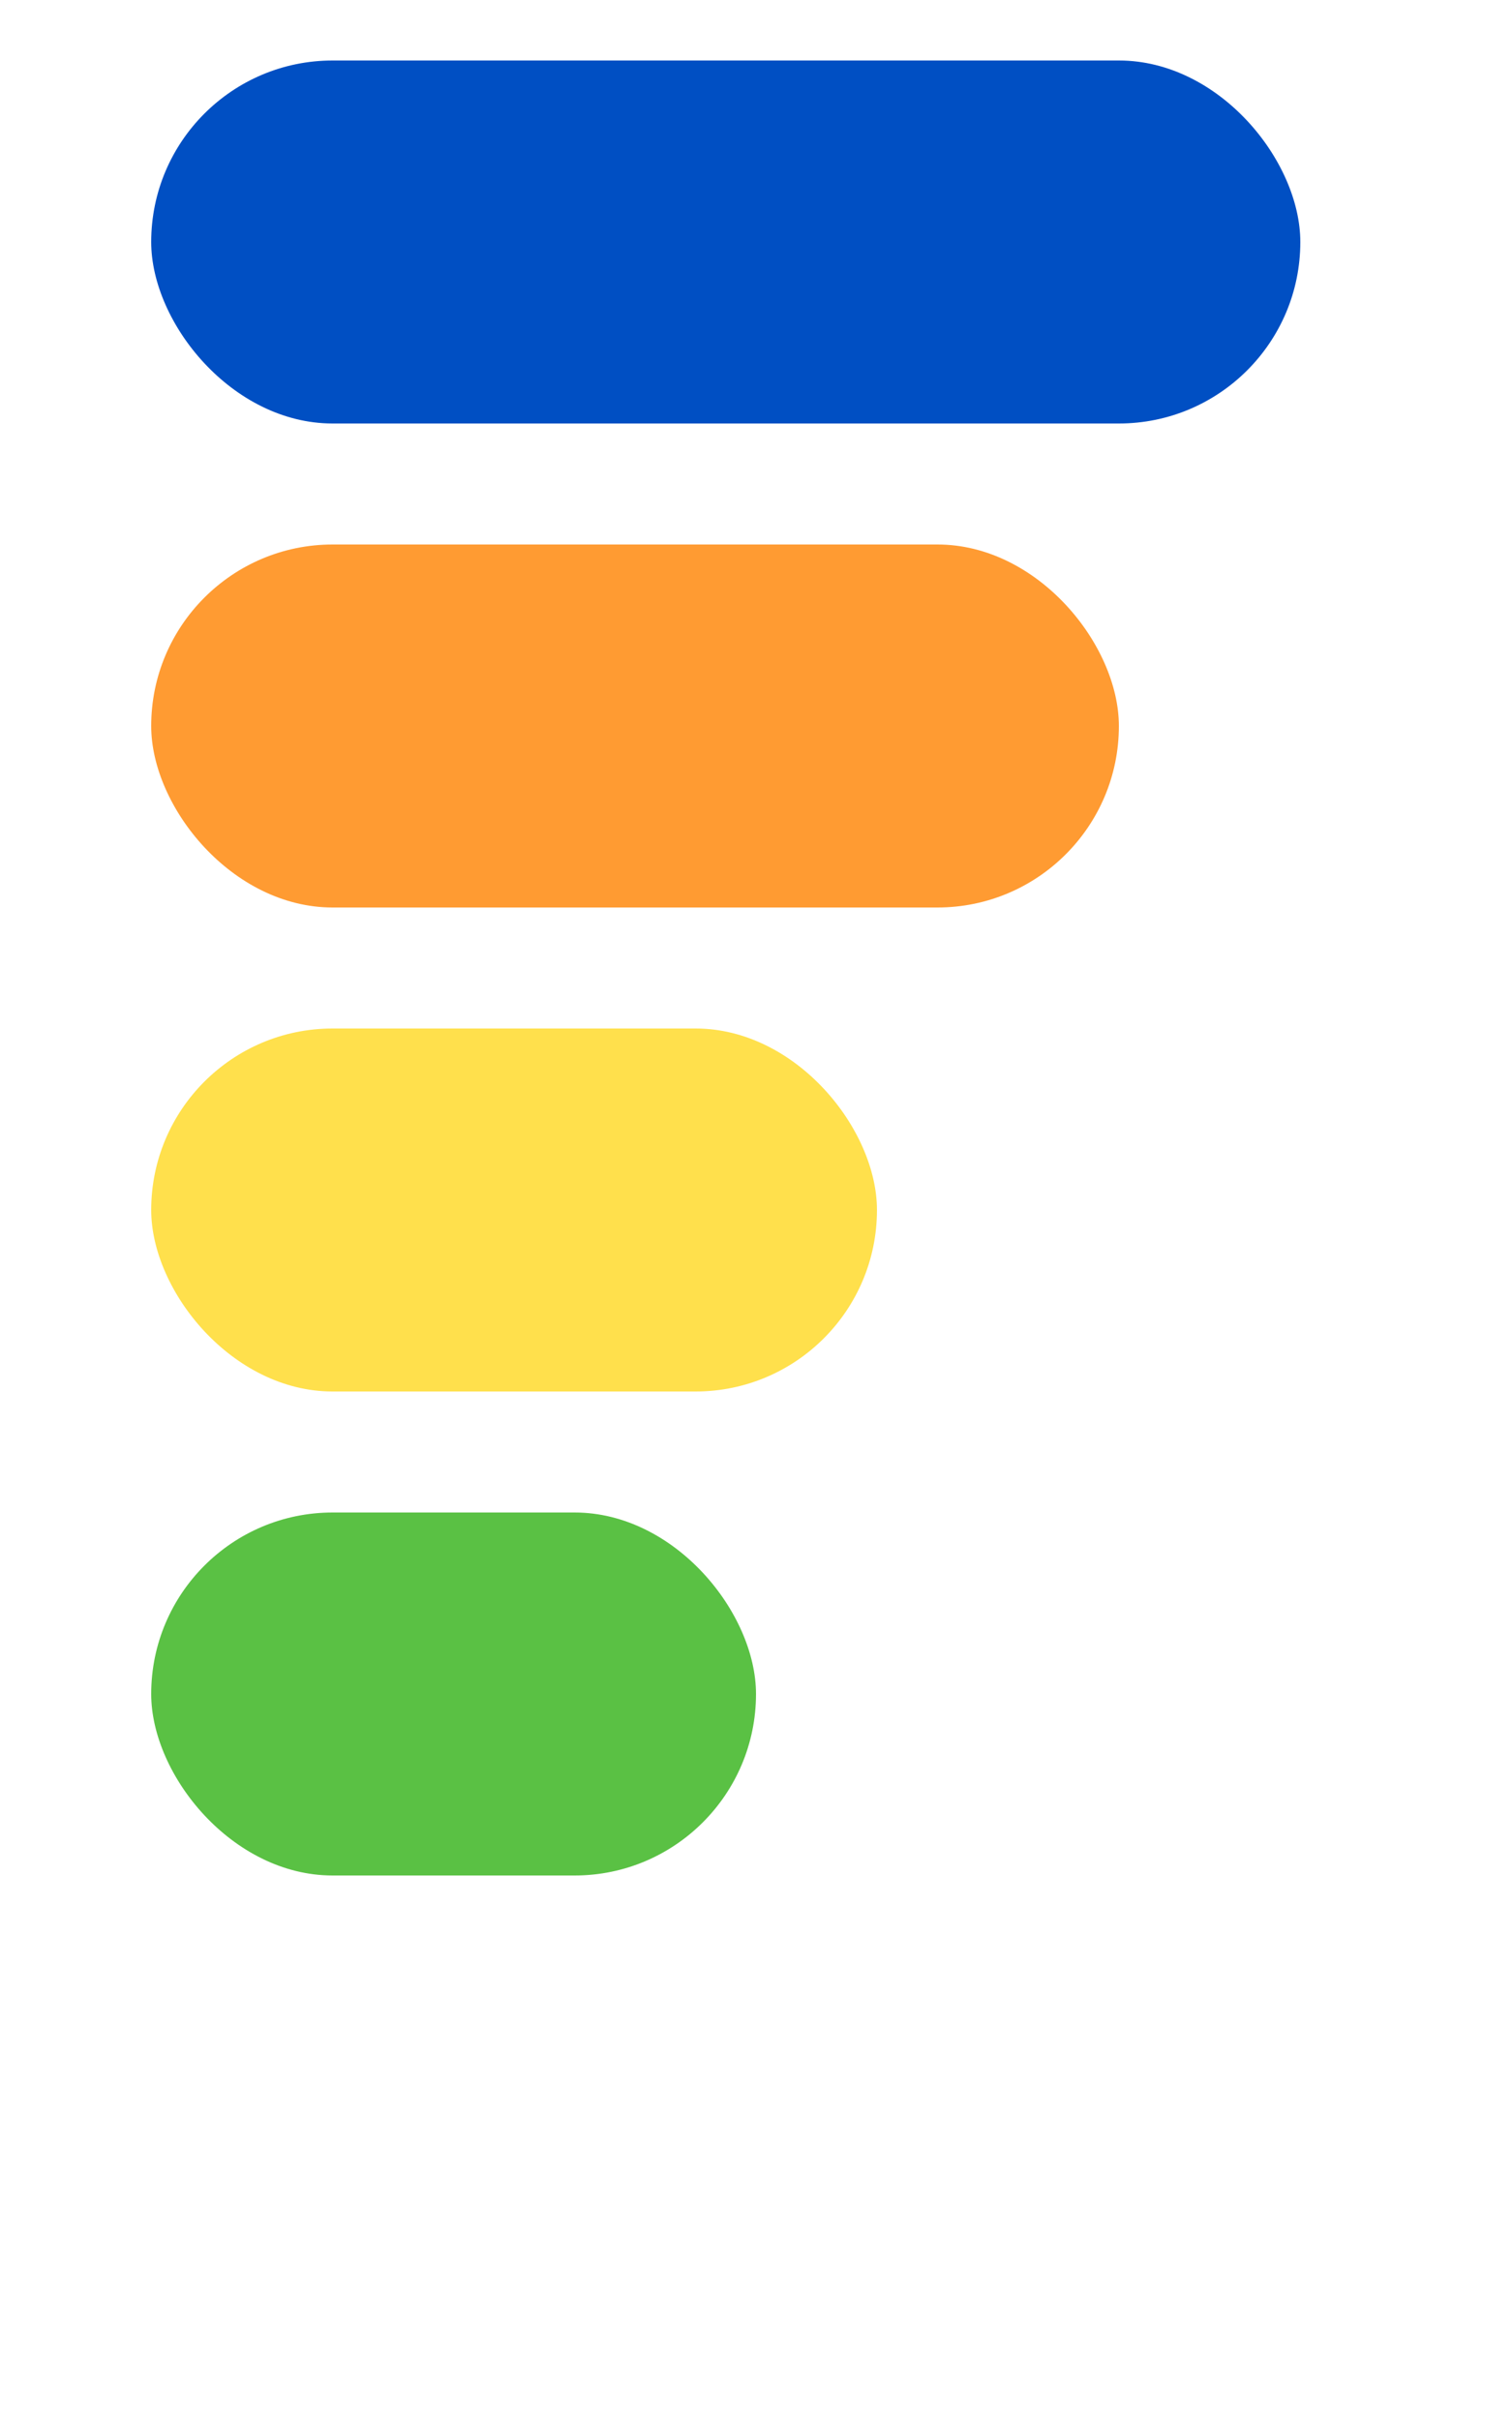 <svg  viewBox="0 0 250 400" xmlns="http://www.w3.org/2000/svg">
    <!-- Blue Bar -->
    <rect x="25" y="10" rx="30" ry="30" width="190" height="60" fill="#004fc3" />
    <!-- Orange Bar -->
    <rect x="25" y="90" rx="30" ry="30" width="160" height="60" fill="#ff9b32" />
    <!-- Yellow Bar -->
    <rect x="25" y="170" rx="30" ry="30" width="120" height="60" fill="#ffe04c" />
    <!-- Green Bar -->
    <rect x="25" y="250" rx="30" ry="30" width="100" height="60" fill="#5ac144" />
</svg>